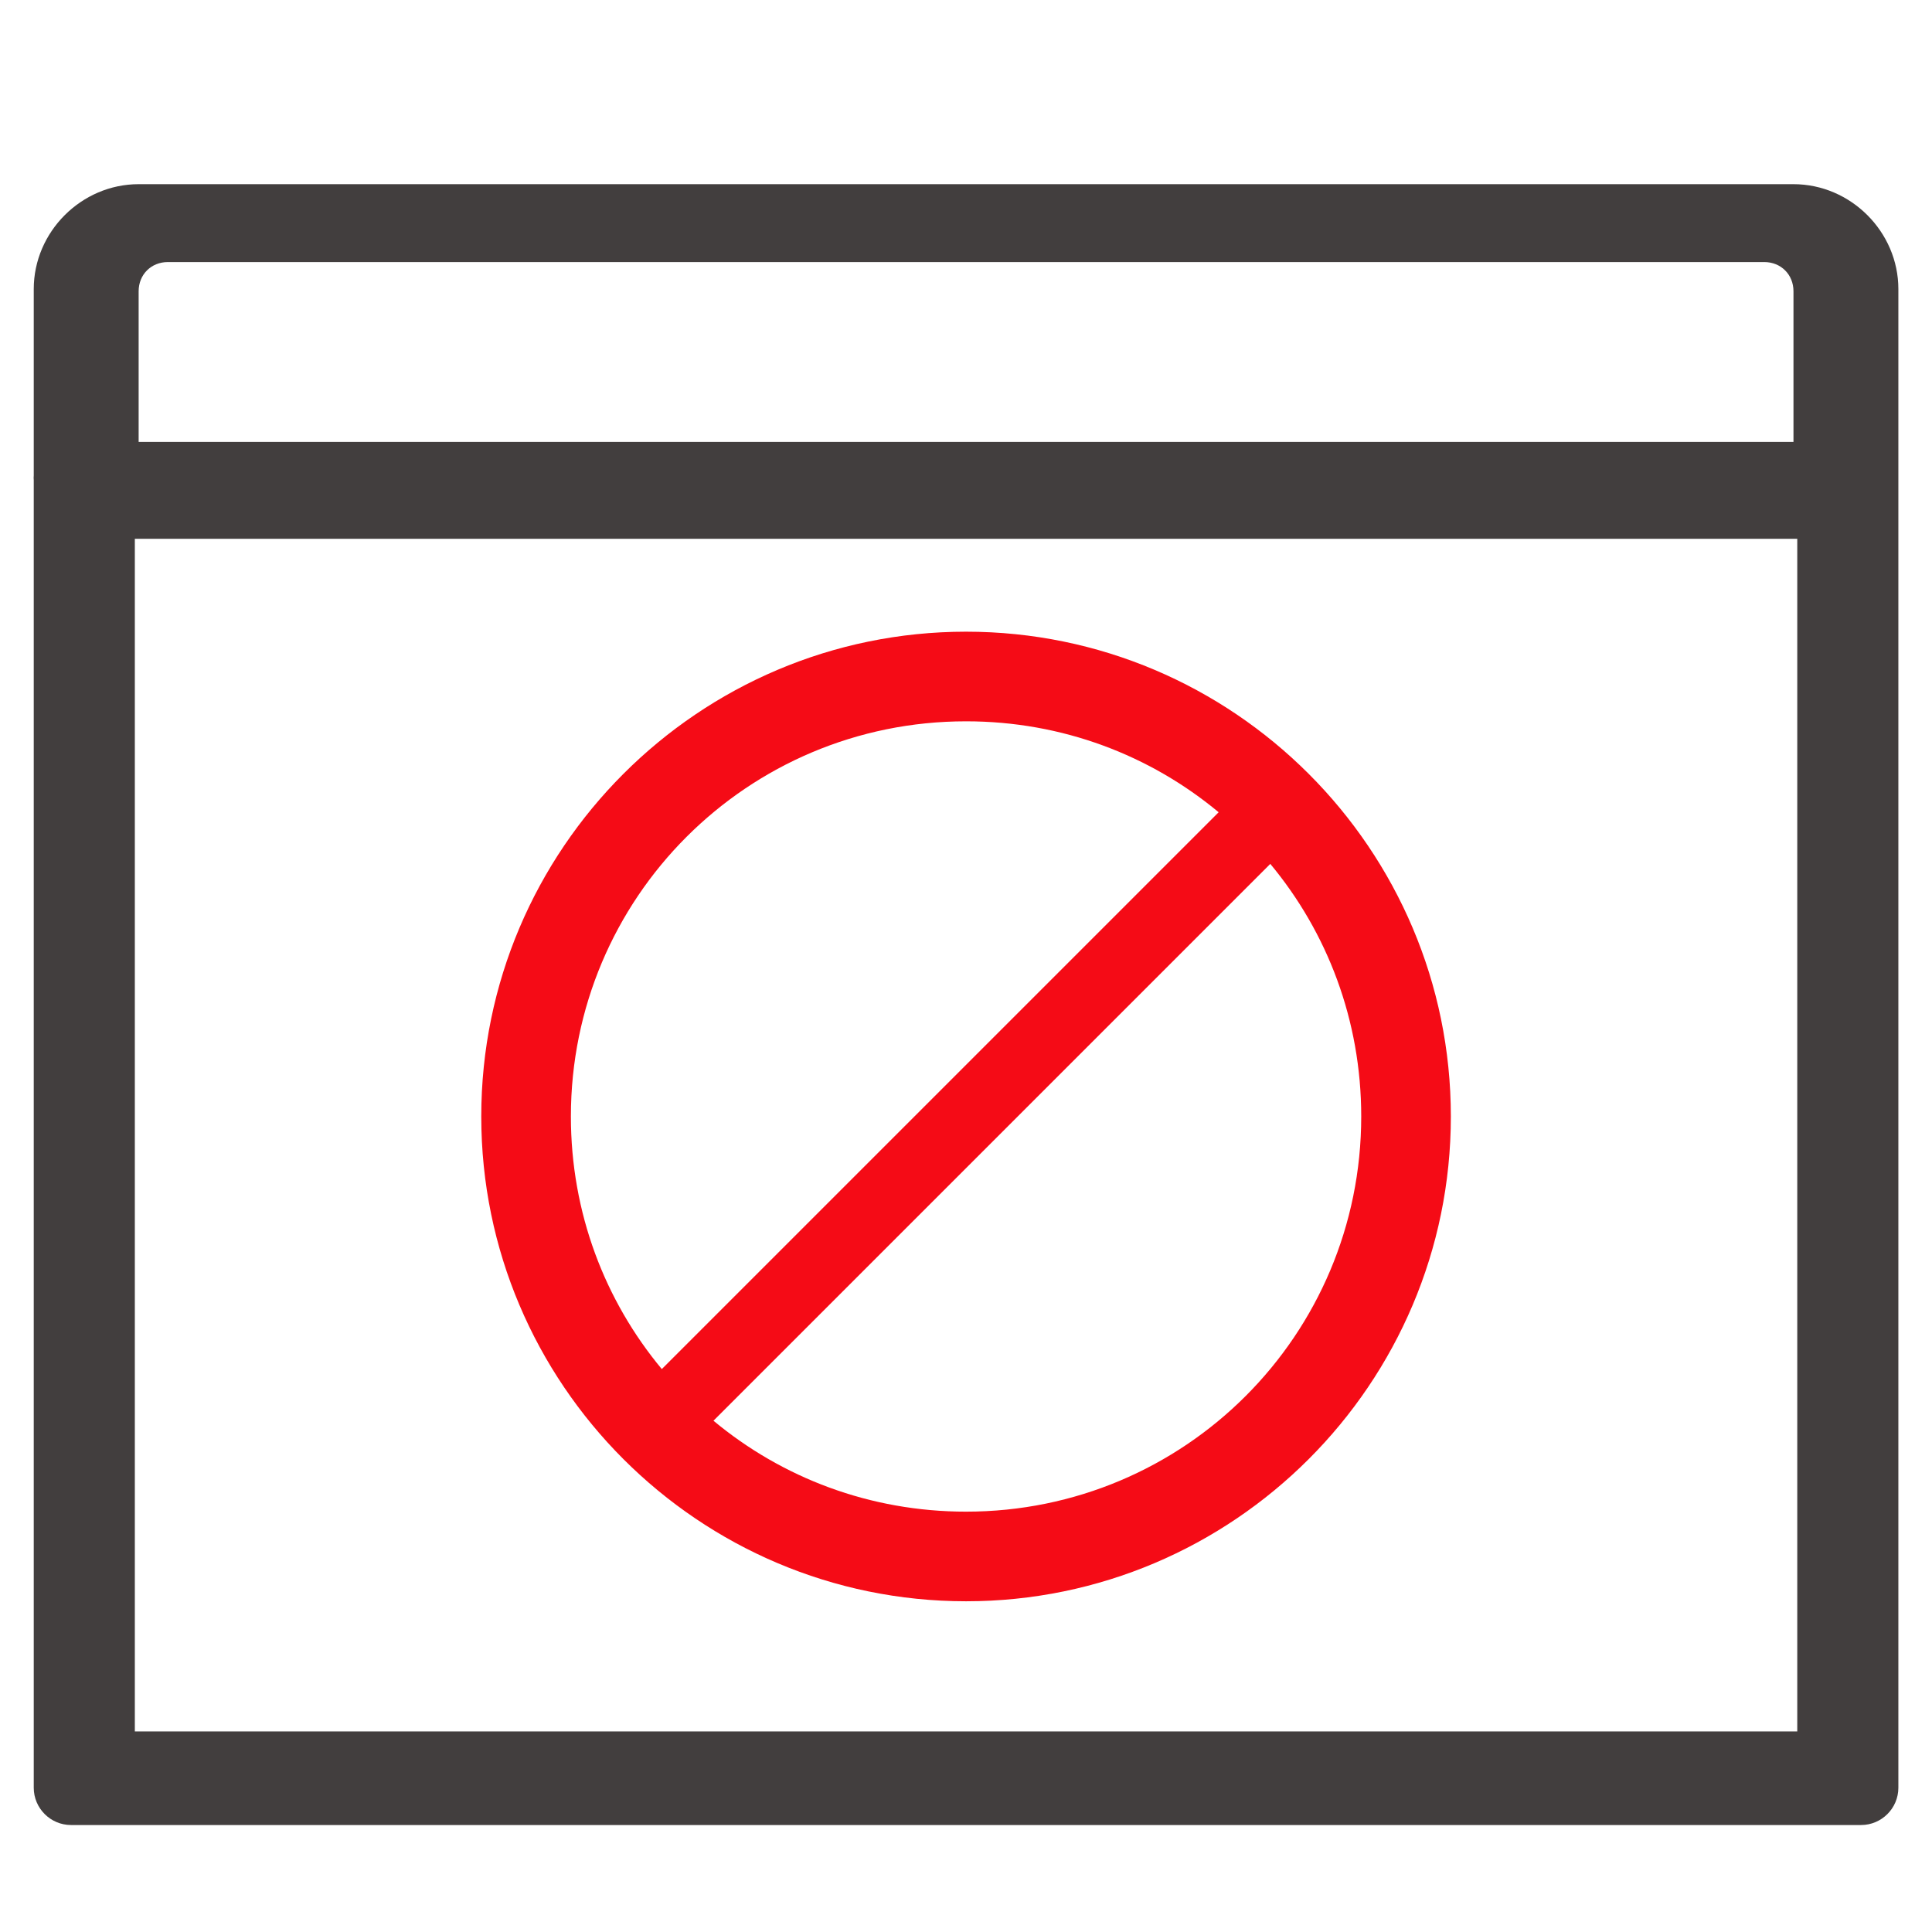 <?xml version="1.0" encoding="utf-8"?>
<!-- Generator: Adobe Illustrator 24.1.1, SVG Export Plug-In . SVG Version: 6.00 Build 0)  -->
<svg version="1.1" id="Capa_1" xmlns="http://www.w3.org/2000/svg" xmlns:xlink="http://www.w3.org/1999/xlink" x="0px" y="0px"
	 viewBox="0 0 100 100" enable-background="new 0 0 100 100" xml:space="preserve">
<g id="surface2498057">
	<path fill="#F50B16" d="M38.78-109.798l-19.789-19.789L8.414-119.009l-5.921,0.066c0,0-1.028,2.031-1.03,3.544
		c-0.001,1.513,0.823,1.741,1.03,2.121h7.195l9.211-9.211l19.789,19.789l10.577-10.577h22.404c0,0,1.548-0.861,1.548-2.517
		s-1.456-3.214-1.456-3.214H47.992L38.78-109.798z"/>
</g>
<circle fill="#F50B16" cx="65.664" cy="-88.025" r="2.894"/>
<path fill="#423E3E" d="M84.415-73.876l-9.935-10.46c-1.382-1.514-4.474-0.263-4.474-0.263c-1.382,1.184-0.79,3.947-0.79,3.947
	l10.131,10.658c1.514,2.106-0.394,4.276-0.394,4.276c-1.382,2.039-4.753,1.481-5.329,0.855C73.047-65.488,52.729-87.54,52.729-87.54
	c4.847-4.069,8.605-9.388,10.794-15.457c0.056-0.255,0.678-3.342-1.762-4.046c0,0-2.595,0.117-3.449,2.227
	c-0.02,0.049-0.06,0.087-0.086,0.132c-4.312,11.713-15.536,20.083-28.746,20.083c-16.933,0-30.658-13.727-30.658-30.658
	s13.727-30.658,30.658-30.658c12.235,0,22.766,7.186,27.684,17.552l0.033-0.008c0,0,0.791,1.856,2.941,1.133
	c0,0,2.117-0.988,2.1-3.159c-0.547-1.214-1.033-2.272-1.033-2.272c-6.118-11.31-17.963-18.773-31.726-18.773
	c-13.519,0-25.298,7.419-31.51,18.402c-1.372,2.231-2.727,6.073-2.727,6.073c-1.257,3.674-1.948,7.611-1.948,11.711
	c0,19.985,16.2,36.185,36.185,36.185c6.542,0,12.673-1.745,17.968-4.781C52.191-78.864,71.6-59.443,71.6-59.443
	c5.855,2.5,12.024-2.788,12.024-2.788C87.901-67.56,84.415-73.876,84.415-73.876z"/>
<g id="surface2478453">
	<path fill="#423E3E" d="M7.176,9.533c-2.963,0-5.429,2.466-5.429,5.429v9.651c-0.008,0.083-0.008,0.158,0,0.241v67.679
		c0,1.063,0.867,1.93,1.93,1.93h92.652c1.063,0,1.93-0.867,1.93-1.93V24.975c0-0.06,0-0.121,0-0.181v-9.832
		c0-2.963-2.466-5.429-5.429-5.429H7.176z M8.688,13.564h82.629c0.866,0,1.513,0.647,1.513,1.513v7.797H7.176v-7.797
		C7.176,14.211,7.823,13.564,8.688,13.564z M6.979,27.889h86.047v61.73H6.979V27.889z"/>
</g>
<path fill="#F50B16" d="M50.003,32.696c-13.836,0-25.093,11.257-25.093,25.093c0,13.836,11.257,25.093,25.093,25.093
	c13.836,0,25.093-11.257,25.093-25.093C75.096,43.953,63.839,32.696,50.003,32.696z M29.549,57.789
	c0-11.317,9.138-20.454,20.454-20.454c4.983,0,9.53,1.758,13.074,4.707L34.255,70.863C31.307,67.319,29.549,62.772,29.549,57.789z
	 M50.003,78.243c-4.983,0-9.53-1.758-13.074-4.707L65.75,44.715c2.949,3.545,4.707,8.092,4.707,13.074
	C70.457,69.106,61.319,78.243,50.003,78.243z"/>
</svg>
